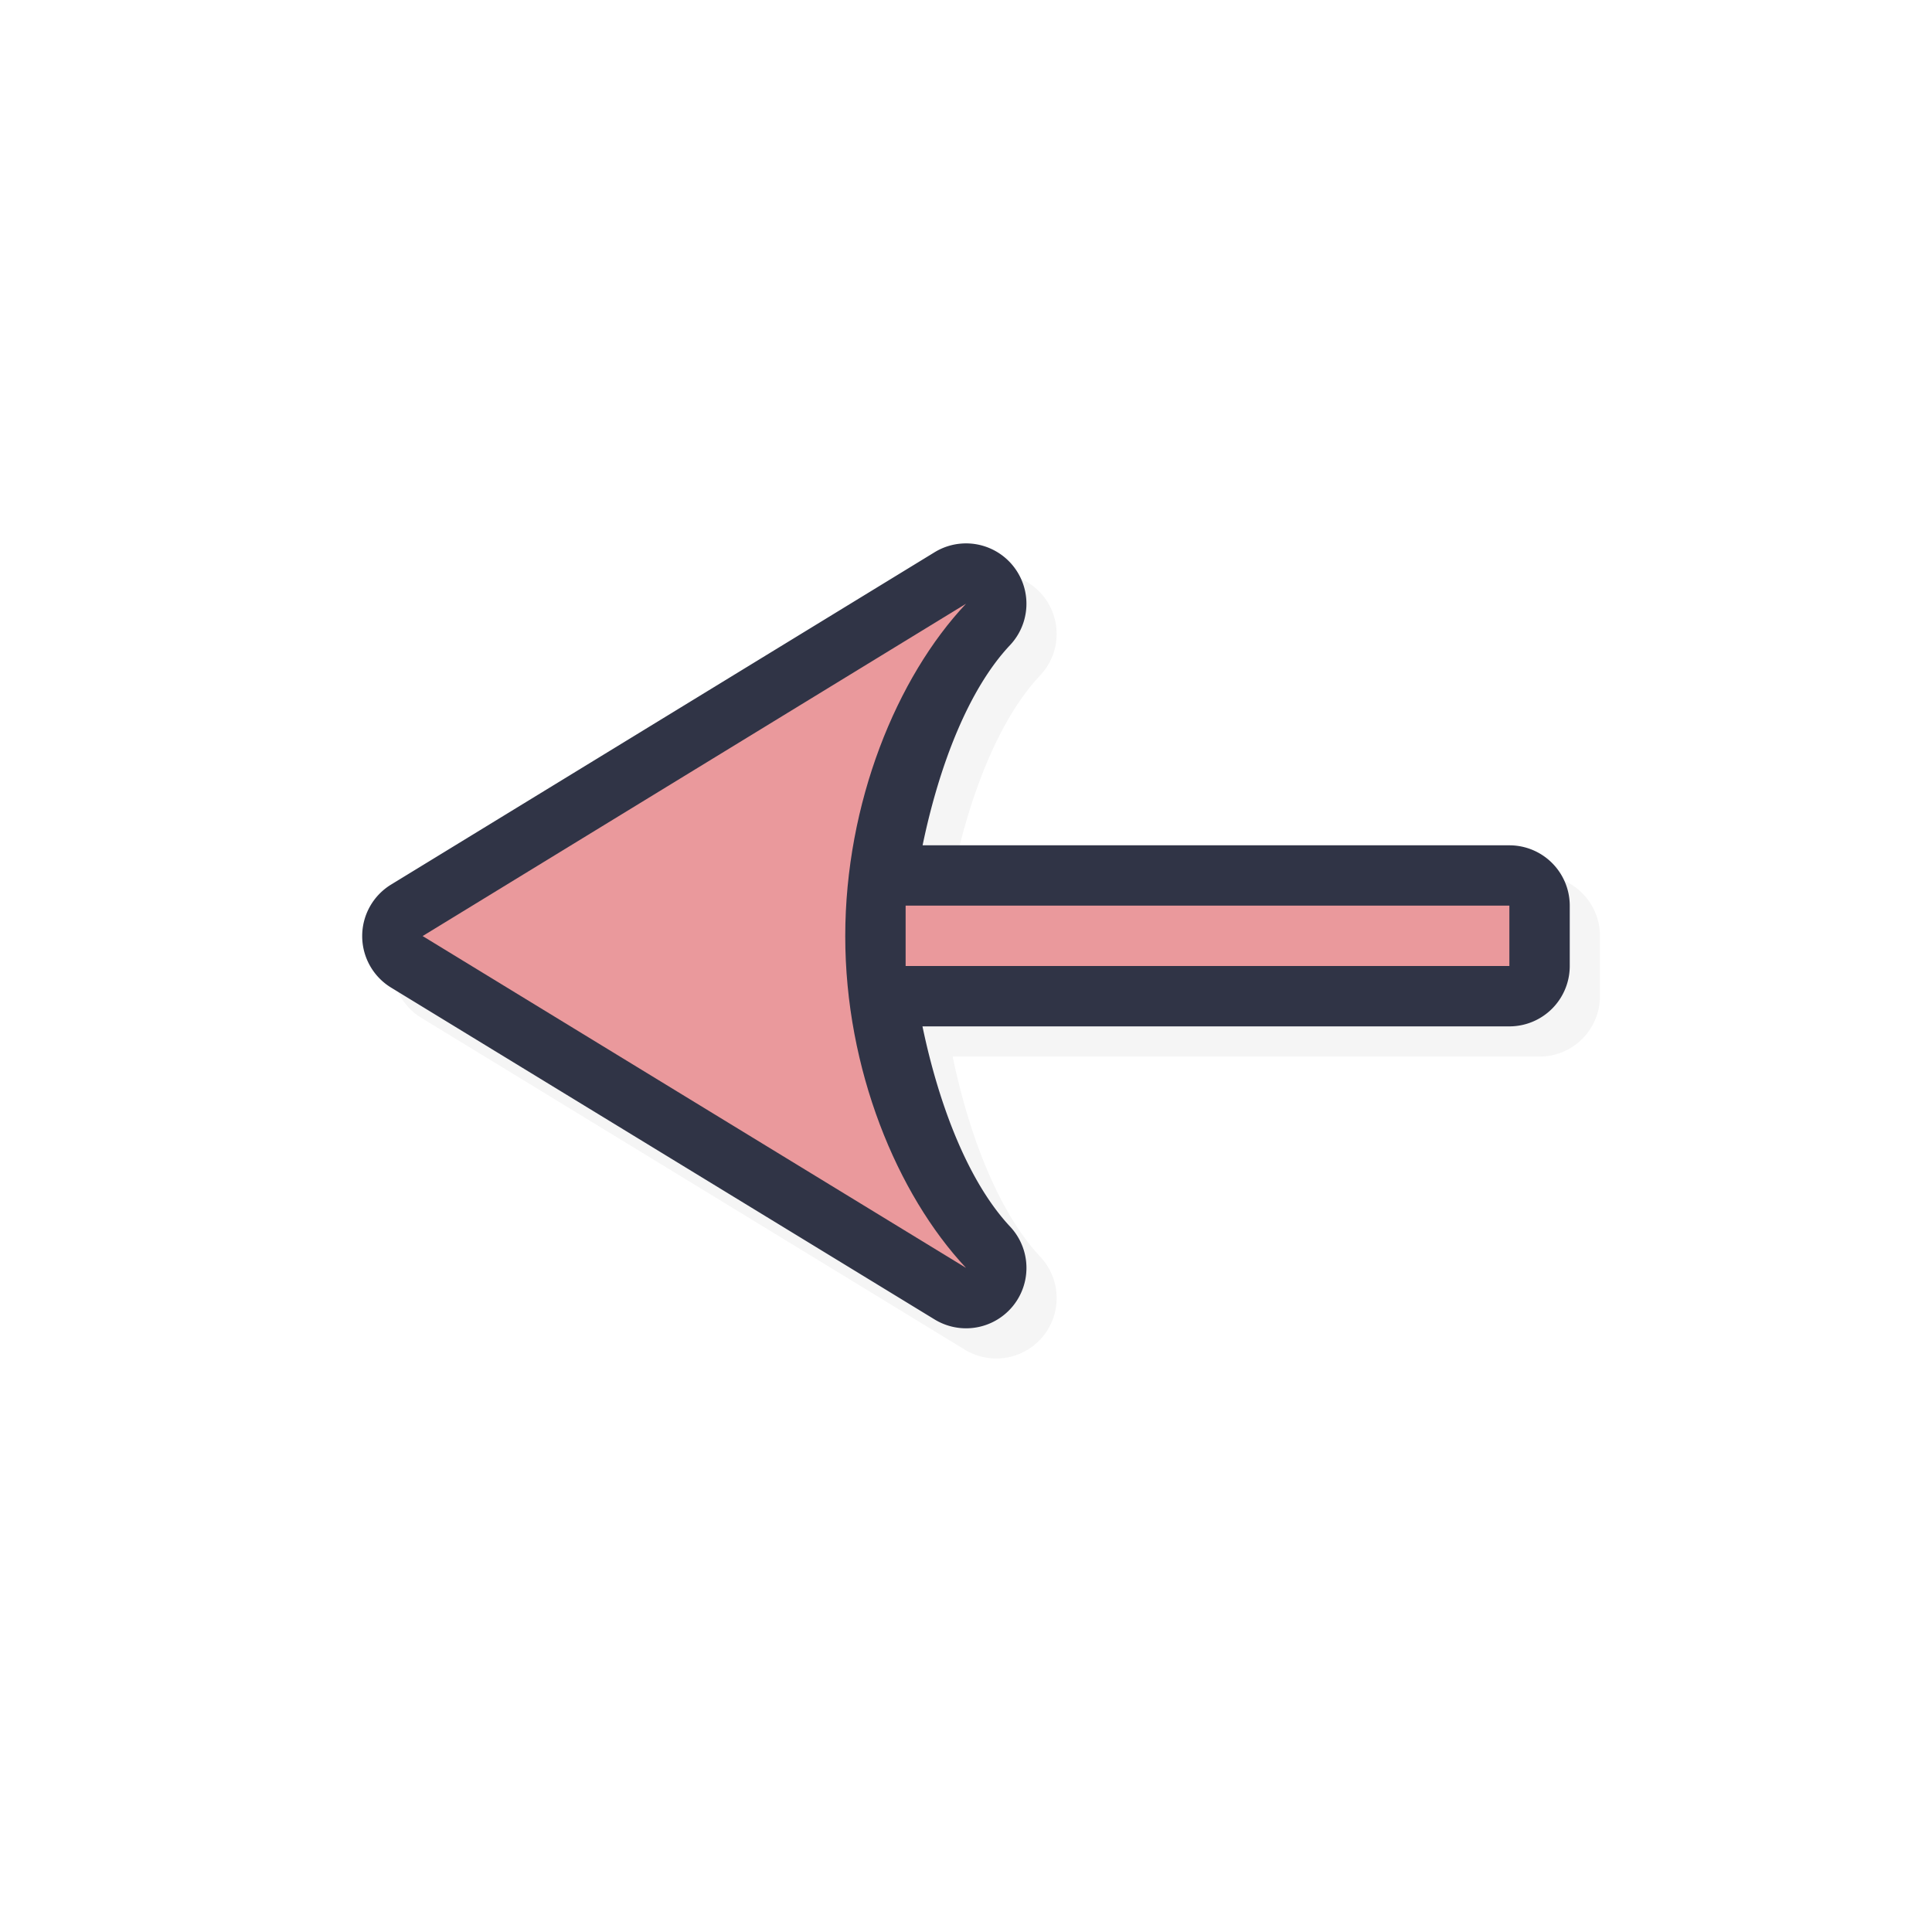 <?xml version="1.0" encoding="UTF-8" standalone="no"?>
<svg
   id="svg5327"
   width="32"
   height="32"
   version="1.1"
   sodipodi:docname="left-arrow.svg"
   inkscape:version="1.1.2 (0a00cf5339, 2022-02-04)"
   xmlns:inkscape="http://www.inkscape.org/namespaces/inkscape"
   xmlns:sodipodi="http://sodipodi.sourceforge.net/DTD/sodipodi-0.dtd"
   xmlns="http://www.w3.org/2000/svg"
   xmlns:svg="http://www.w3.org/2000/svg">
  <sodipodi:namedview
     id="namedview22362"
     pagecolor="#ffffff"
     bordercolor="#666666"
     borderopacity="1.0"
     inkscape:pageshadow="2"
     inkscape:pageopacity="0.0"
     inkscape:pagecheckerboard="0"
     showgrid="false"
     inkscape:zoom="25.96875"
     inkscape:cx="16.019254"
     inkscape:cy="16.019254"
     inkscape:window-width="1896"
     inkscape:window-height="1020"
     inkscape:window-x="9"
     inkscape:window-y="45"
     inkscape:window-maximized="1"
     inkscape:current-layer="svg5327" />
  <defs
     id="defs5329">
    <filter
       id="filter994"
       style="color-interpolation-filters:sRGB"
       width="1.099"
       height="1.152"
       x="-.05"
       y="-.08">
      <feGaussianBlur
         id="feGaussianBlur996"
         stdDeviation=".413" />
    </filter>
    <filter
       id="filter822"
       style="color-interpolation-filters:sRGB"
       width="1.119"
       height="1.183"
       x="-0.059"
       y="-0.091">
      <feGaussianBlur
         id="feGaussianBlur824"
         stdDeviation=".495" />
    </filter>
  </defs>
  <path
     id="path976"
     style="color:#000000;font-style:normal;font-variant:normal;font-weight:normal;font-stretch:normal;font-size:medium;line-height:normal;font-family:sans-serif;font-variant-ligatures:normal;font-variant-position:normal;font-variant-caps:normal;font-variant-numeric:normal;font-variant-alternates:normal;font-feature-settings:normal;text-indent:0;text-align:start;text-decoration:none;text-decoration-line:none;text-decoration-style:solid;text-decoration-color:#000000;letter-spacing:normal;word-spacing:normal;text-transform:none;writing-mode:lr-tb;direction:ltr;text-orientation:mixed;dominant-baseline:auto;baseline-shift:baseline;text-anchor:start;white-space:normal;shape-padding:0;clip-rule:nonzero;display:inline;overflow:visible;visibility:visible;opacity:0.2;isolation:auto;mix-blend-mode:normal;color-interpolation:sRGB;color-interpolation-filters:linearRGB;solid-color:#000000;solid-opacity:1;vector-effect:none;fill:#000000;fill-opacity:1;fill-rule:nonzero;stroke:none;stroke-width:2;stroke-linecap:round;stroke-linejoin:round;stroke-miterlimit:4;stroke-dasharray:none;stroke-dashoffset:0;stroke-opacity:1;paint-order:normal;color-rendering:auto;image-rendering:auto;shape-rendering:auto;text-rendering:auto;enable-background:accumulate;filter:url(#filter822)"
     d="m 26.5,16.5 a 1,1 0 0 1 -1,1 h -9.721 c 0.281,1.348 0.776,2.595 1.451,3.316 a 1,1 0 0 1 -1.252,1.537 l -9,-5.495 a 1,1 0 0 1 0,-1.707 l 9,-5.503 a 1,1 0 0 1 1.25,1.539 c -0.676,0.718 -1.167,1.965 -1.447,3.314 h 9.719 a 1,1 0 0 1 1,1 z" />
  <path
     id="path841"
     style="color:#000000;font-style:normal;font-variant:normal;font-weight:normal;font-stretch:normal;font-size:medium;line-height:normal;font-family:sans-serif;font-variant-ligatures:normal;font-variant-position:normal;font-variant-caps:normal;font-variant-numeric:normal;font-variant-alternates:normal;font-feature-settings:normal;text-indent:0;text-align:start;text-decoration:none;text-decoration-line:none;text-decoration-style:solid;text-decoration-color:#000000;letter-spacing:normal;word-spacing:normal;text-transform:none;writing-mode:lr-tb;direction:ltr;text-orientation:mixed;dominant-baseline:auto;baseline-shift:baseline;text-anchor:start;white-space:normal;shape-padding:0;clip-rule:nonzero;display:inline;overflow:visible;visibility:visible;opacity:1;isolation:auto;mix-blend-mode:normal;color-interpolation:sRGB;color-interpolation-filters:linearRGB;solid-color:#000000;solid-opacity:1;vector-effect:none;fill:#303446;fill-opacity:1;fill-rule:nonzero;stroke:none;stroke-width:2;stroke-linecap:round;stroke-linejoin:round;stroke-miterlimit:4;stroke-dasharray:none;stroke-dashoffset:0;stroke-opacity:1;paint-order:normal;color-rendering:auto;image-rendering:auto;shape-rendering:auto;text-rendering:auto;enable-background:accumulate"
     d="m 26,16 a 1,1 0 0 1 -1,1 H 15.279 c 0.281,1.348 0.776,2.595 1.451,3.316 a 1,1 0 0 1 -1.252,1.537 l -9,-5.495 a 1,1 0 0 1 0,-1.707 l 9,-5.503 a 1,1 0 0 1 1.25,1.539 c -0.676,0.718 -1.167,1.965 -1.447,3.314 h 9.719 a 1,1 0 0 1 1,1 z" />
  <path
     id="path819"
     style="opacity:1;fill:#EA999C;fill-opacity:1;stroke:none;stroke-width:0;stroke-linecap:round;stroke-linejoin:round;stroke-miterlimit:4;stroke-dasharray:none;stroke-dashoffset:0;stroke-opacity:1;paint-order:normal"
     d="m 25,16 h -10 v -1 h 10 z m -9,5 -9,-5.496 9,-5.504 c -1.148,1.219 -1.999,3.3 -2,5.504 -0.001,2.204 0.858,4.277 2,5.496 z" />
</svg>
